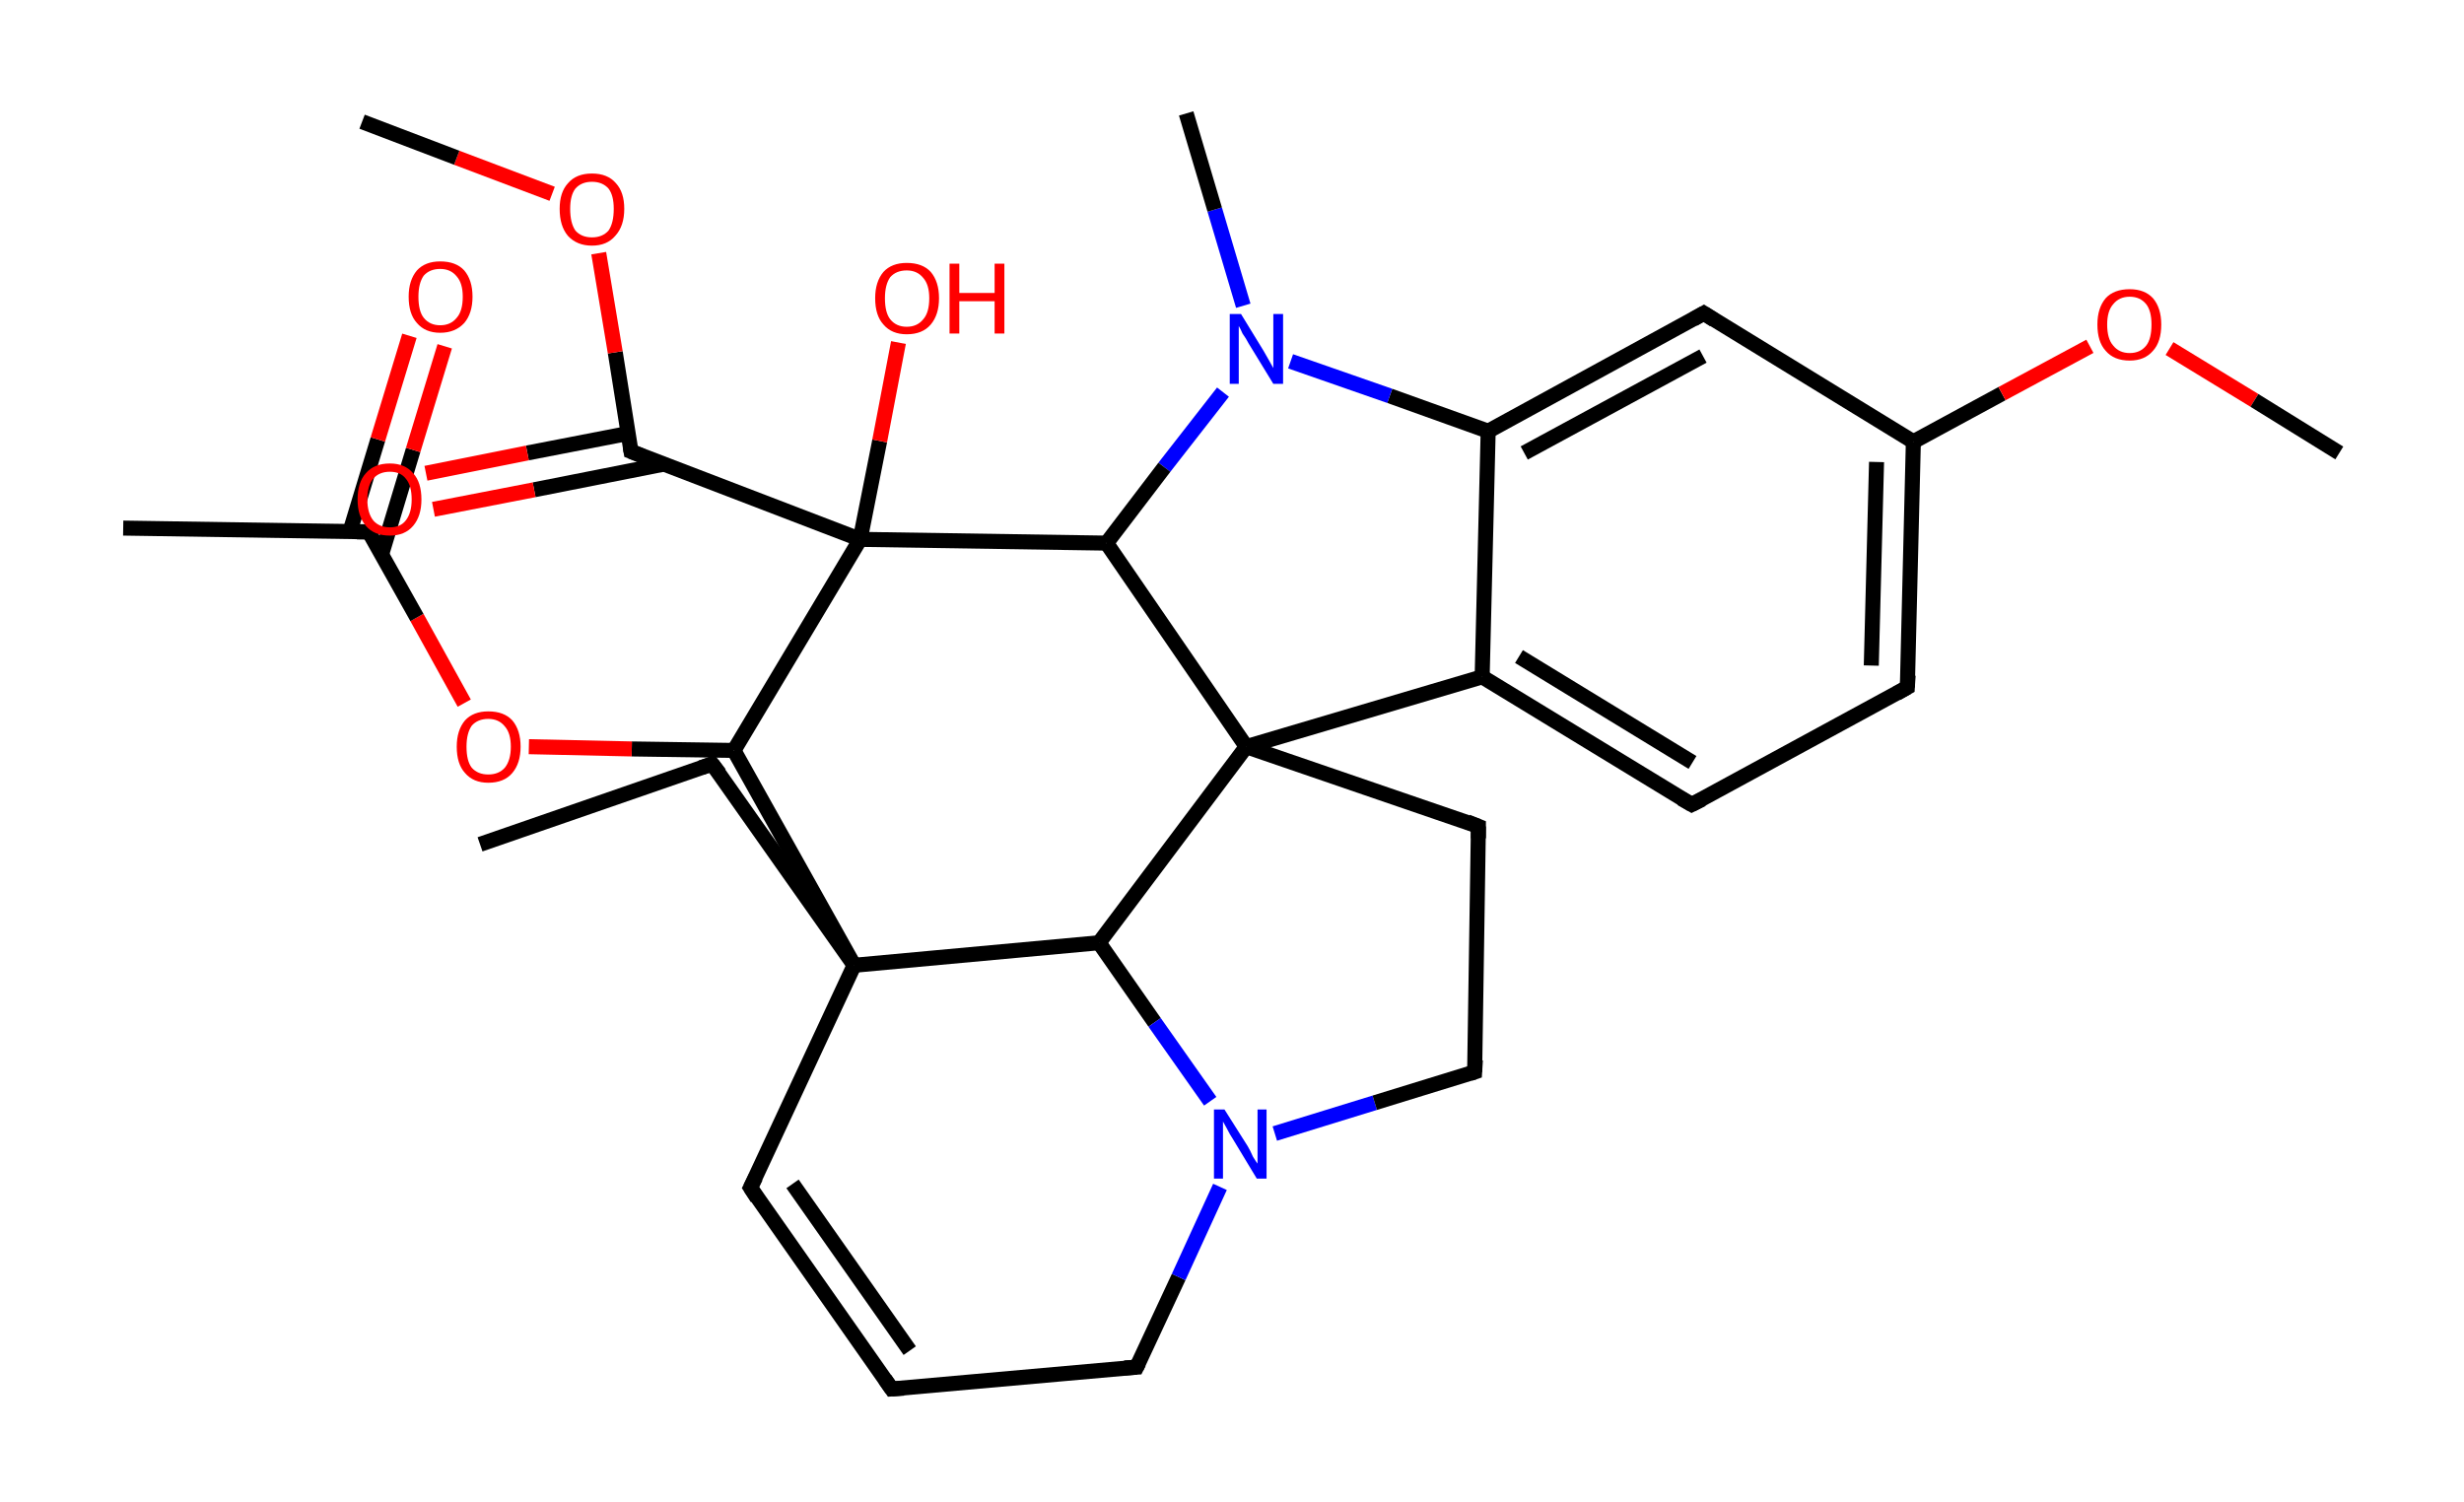 <?xml version='1.0' encoding='ASCII' standalone='yes'?>
<svg xmlns="http://www.w3.org/2000/svg" xmlns:rdkit="http://www.rdkit.org/xml" xmlns:xlink="http://www.w3.org/1999/xlink" version="1.1" baseProfile="full" xml:space="preserve" width="328px" height="200px" viewBox="0 0 328 200">
<!-- END OF HEADER -->
<rect style="opacity:1.0;fill:#FFFFFF;stroke:none" width="328.0" height="200.0" x="0.0" y="0.0"> </rect>
<path class="bond-0 atom-0 atom-1" d="M 63.9,112.4 L 94.8,101.7" style="fill:none;fill-rule:evenodd;stroke:#000000;stroke-width:2.0px;stroke-linecap:butt;stroke-linejoin:miter;stroke-opacity:1"/>
<path class="bond-1 atom-1 atom-2" d="M 94.8,101.7 L 113.7,128.5" style="fill:none;fill-rule:evenodd;stroke:#000000;stroke-width:2.0px;stroke-linecap:butt;stroke-linejoin:miter;stroke-opacity:1"/>
<path class="bond-2 atom-2 atom-3" d="M 113.7,128.5 L 99.9,158.1" style="fill:none;fill-rule:evenodd;stroke:#000000;stroke-width:2.0px;stroke-linecap:butt;stroke-linejoin:miter;stroke-opacity:1"/>
<path class="bond-3 atom-3 atom-4" d="M 99.9,158.1 L 118.7,184.9" style="fill:none;fill-rule:evenodd;stroke:#000000;stroke-width:2.0px;stroke-linecap:butt;stroke-linejoin:miter;stroke-opacity:1"/>
<path class="bond-3 atom-3 atom-4" d="M 105.5,157.6 L 121.1,179.8" style="fill:none;fill-rule:evenodd;stroke:#000000;stroke-width:2.0px;stroke-linecap:butt;stroke-linejoin:miter;stroke-opacity:1"/>
<path class="bond-4 atom-4 atom-5" d="M 118.7,184.9 L 151.3,182.0" style="fill:none;fill-rule:evenodd;stroke:#000000;stroke-width:2.0px;stroke-linecap:butt;stroke-linejoin:miter;stroke-opacity:1"/>
<path class="bond-5 atom-5 atom-6" d="M 151.3,182.0 L 156.9,170.0" style="fill:none;fill-rule:evenodd;stroke:#000000;stroke-width:2.0px;stroke-linecap:butt;stroke-linejoin:miter;stroke-opacity:1"/>
<path class="bond-5 atom-5 atom-6" d="M 156.9,170.0 L 162.4,158.0" style="fill:none;fill-rule:evenodd;stroke:#0000FF;stroke-width:2.0px;stroke-linecap:butt;stroke-linejoin:miter;stroke-opacity:1"/>
<path class="bond-6 atom-6 atom-7" d="M 169.7,150.9 L 183.0,146.8" style="fill:none;fill-rule:evenodd;stroke:#0000FF;stroke-width:2.0px;stroke-linecap:butt;stroke-linejoin:miter;stroke-opacity:1"/>
<path class="bond-6 atom-6 atom-7" d="M 183.0,146.8 L 196.3,142.7" style="fill:none;fill-rule:evenodd;stroke:#000000;stroke-width:2.0px;stroke-linecap:butt;stroke-linejoin:miter;stroke-opacity:1"/>
<path class="bond-7 atom-7 atom-8" d="M 196.3,142.7 L 196.8,110.0" style="fill:none;fill-rule:evenodd;stroke:#000000;stroke-width:2.0px;stroke-linecap:butt;stroke-linejoin:miter;stroke-opacity:1"/>
<path class="bond-8 atom-8 atom-9" d="M 196.8,110.0 L 165.9,99.4" style="fill:none;fill-rule:evenodd;stroke:#000000;stroke-width:2.0px;stroke-linecap:butt;stroke-linejoin:miter;stroke-opacity:1"/>
<path class="bond-9 atom-9 atom-10" d="M 165.9,99.4 L 197.3,90.1" style="fill:none;fill-rule:evenodd;stroke:#000000;stroke-width:2.0px;stroke-linecap:butt;stroke-linejoin:miter;stroke-opacity:1"/>
<path class="bond-10 atom-10 atom-11" d="M 197.3,90.1 L 225.2,107.1" style="fill:none;fill-rule:evenodd;stroke:#000000;stroke-width:2.0px;stroke-linecap:butt;stroke-linejoin:miter;stroke-opacity:1"/>
<path class="bond-10 atom-10 atom-11" d="M 202.2,87.4 L 225.3,101.5" style="fill:none;fill-rule:evenodd;stroke:#000000;stroke-width:2.0px;stroke-linecap:butt;stroke-linejoin:miter;stroke-opacity:1"/>
<path class="bond-11 atom-11 atom-12" d="M 225.2,107.1 L 253.9,91.5" style="fill:none;fill-rule:evenodd;stroke:#000000;stroke-width:2.0px;stroke-linecap:butt;stroke-linejoin:miter;stroke-opacity:1"/>
<path class="bond-12 atom-12 atom-13" d="M 253.9,91.5 L 254.7,58.8" style="fill:none;fill-rule:evenodd;stroke:#000000;stroke-width:2.0px;stroke-linecap:butt;stroke-linejoin:miter;stroke-opacity:1"/>
<path class="bond-12 atom-12 atom-13" d="M 249.1,88.6 L 249.8,61.5" style="fill:none;fill-rule:evenodd;stroke:#000000;stroke-width:2.0px;stroke-linecap:butt;stroke-linejoin:miter;stroke-opacity:1"/>
<path class="bond-13 atom-13 atom-14" d="M 254.7,58.8 L 266.5,52.4" style="fill:none;fill-rule:evenodd;stroke:#000000;stroke-width:2.0px;stroke-linecap:butt;stroke-linejoin:miter;stroke-opacity:1"/>
<path class="bond-13 atom-13 atom-14" d="M 266.5,52.4 L 278.2,46.1" style="fill:none;fill-rule:evenodd;stroke:#FF0000;stroke-width:2.0px;stroke-linecap:butt;stroke-linejoin:miter;stroke-opacity:1"/>
<path class="bond-14 atom-14 atom-15" d="M 288.8,46.4 L 300.1,53.3" style="fill:none;fill-rule:evenodd;stroke:#FF0000;stroke-width:2.0px;stroke-linecap:butt;stroke-linejoin:miter;stroke-opacity:1"/>
<path class="bond-14 atom-14 atom-15" d="M 300.1,53.3 L 311.4,60.3" style="fill:none;fill-rule:evenodd;stroke:#000000;stroke-width:2.0px;stroke-linecap:butt;stroke-linejoin:miter;stroke-opacity:1"/>
<path class="bond-15 atom-13 atom-16" d="M 254.7,58.8 L 226.8,41.7" style="fill:none;fill-rule:evenodd;stroke:#000000;stroke-width:2.0px;stroke-linecap:butt;stroke-linejoin:miter;stroke-opacity:1"/>
<path class="bond-16 atom-16 atom-17" d="M 226.8,41.7 L 198.1,57.4" style="fill:none;fill-rule:evenodd;stroke:#000000;stroke-width:2.0px;stroke-linecap:butt;stroke-linejoin:miter;stroke-opacity:1"/>
<path class="bond-16 atom-16 atom-17" d="M 226.7,47.4 L 202.9,60.3" style="fill:none;fill-rule:evenodd;stroke:#000000;stroke-width:2.0px;stroke-linecap:butt;stroke-linejoin:miter;stroke-opacity:1"/>
<path class="bond-17 atom-17 atom-18" d="M 198.1,57.4 L 185.0,52.7" style="fill:none;fill-rule:evenodd;stroke:#000000;stroke-width:2.0px;stroke-linecap:butt;stroke-linejoin:miter;stroke-opacity:1"/>
<path class="bond-17 atom-17 atom-18" d="M 185.0,52.7 L 171.8,48.1" style="fill:none;fill-rule:evenodd;stroke:#0000FF;stroke-width:2.0px;stroke-linecap:butt;stroke-linejoin:miter;stroke-opacity:1"/>
<path class="bond-18 atom-18 atom-19" d="M 165.5,40.7 L 161.7,27.9" style="fill:none;fill-rule:evenodd;stroke:#0000FF;stroke-width:2.0px;stroke-linecap:butt;stroke-linejoin:miter;stroke-opacity:1"/>
<path class="bond-18 atom-18 atom-19" d="M 161.7,27.9 L 157.9,15.1" style="fill:none;fill-rule:evenodd;stroke:#000000;stroke-width:2.0px;stroke-linecap:butt;stroke-linejoin:miter;stroke-opacity:1"/>
<path class="bond-19 atom-18 atom-20" d="M 162.8,52.2 L 155.0,62.2" style="fill:none;fill-rule:evenodd;stroke:#0000FF;stroke-width:2.0px;stroke-linecap:butt;stroke-linejoin:miter;stroke-opacity:1"/>
<path class="bond-19 atom-18 atom-20" d="M 155.0,62.2 L 147.3,72.3" style="fill:none;fill-rule:evenodd;stroke:#000000;stroke-width:2.0px;stroke-linecap:butt;stroke-linejoin:miter;stroke-opacity:1"/>
<path class="bond-20 atom-20 atom-21" d="M 147.3,72.3 L 114.5,71.8" style="fill:none;fill-rule:evenodd;stroke:#000000;stroke-width:2.0px;stroke-linecap:butt;stroke-linejoin:miter;stroke-opacity:1"/>
<path class="bond-21 atom-21 atom-22" d="M 114.5,71.8 L 117.1,58.7" style="fill:none;fill-rule:evenodd;stroke:#000000;stroke-width:2.0px;stroke-linecap:butt;stroke-linejoin:miter;stroke-opacity:1"/>
<path class="bond-21 atom-21 atom-22" d="M 117.1,58.7 L 119.6,45.6" style="fill:none;fill-rule:evenodd;stroke:#FF0000;stroke-width:2.0px;stroke-linecap:butt;stroke-linejoin:miter;stroke-opacity:1"/>
<path class="bond-22 atom-21 atom-23" d="M 114.5,71.8 L 84.0,60.1" style="fill:none;fill-rule:evenodd;stroke:#000000;stroke-width:2.0px;stroke-linecap:butt;stroke-linejoin:miter;stroke-opacity:1"/>
<path class="bond-23 atom-23 atom-24" d="M 83.6,57.7 L 70.2,60.3" style="fill:none;fill-rule:evenodd;stroke:#000000;stroke-width:2.0px;stroke-linecap:butt;stroke-linejoin:miter;stroke-opacity:1"/>
<path class="bond-23 atom-23 atom-24" d="M 70.2,60.3 L 56.7,63.0" style="fill:none;fill-rule:evenodd;stroke:#FF0000;stroke-width:2.0px;stroke-linecap:butt;stroke-linejoin:miter;stroke-opacity:1"/>
<path class="bond-23 atom-23 atom-24" d="M 88.3,61.8 L 71.1,65.2" style="fill:none;fill-rule:evenodd;stroke:#000000;stroke-width:2.0px;stroke-linecap:butt;stroke-linejoin:miter;stroke-opacity:1"/>
<path class="bond-23 atom-23 atom-24" d="M 71.1,65.2 L 57.7,67.8" style="fill:none;fill-rule:evenodd;stroke:#FF0000;stroke-width:2.0px;stroke-linecap:butt;stroke-linejoin:miter;stroke-opacity:1"/>
<path class="bond-24 atom-23 atom-25" d="M 84.0,60.1 L 81.9,46.9" style="fill:none;fill-rule:evenodd;stroke:#000000;stroke-width:2.0px;stroke-linecap:butt;stroke-linejoin:miter;stroke-opacity:1"/>
<path class="bond-24 atom-23 atom-25" d="M 81.9,46.9 L 79.7,33.7" style="fill:none;fill-rule:evenodd;stroke:#FF0000;stroke-width:2.0px;stroke-linecap:butt;stroke-linejoin:miter;stroke-opacity:1"/>
<path class="bond-25 atom-25 atom-26" d="M 73.5,25.8 L 60.8,21.0" style="fill:none;fill-rule:evenodd;stroke:#FF0000;stroke-width:2.0px;stroke-linecap:butt;stroke-linejoin:miter;stroke-opacity:1"/>
<path class="bond-25 atom-25 atom-26" d="M 60.8,21.0 L 48.2,16.2" style="fill:none;fill-rule:evenodd;stroke:#000000;stroke-width:2.0px;stroke-linecap:butt;stroke-linejoin:miter;stroke-opacity:1"/>
<path class="bond-26 atom-21 atom-27" d="M 114.5,71.8 L 97.7,99.9" style="fill:none;fill-rule:evenodd;stroke:#000000;stroke-width:2.0px;stroke-linecap:butt;stroke-linejoin:miter;stroke-opacity:1"/>
<path class="bond-27 atom-27 atom-28" d="M 97.7,99.9 L 84.1,99.7" style="fill:none;fill-rule:evenodd;stroke:#000000;stroke-width:2.0px;stroke-linecap:butt;stroke-linejoin:miter;stroke-opacity:1"/>
<path class="bond-27 atom-27 atom-28" d="M 84.1,99.7 L 70.4,99.4" style="fill:none;fill-rule:evenodd;stroke:#FF0000;stroke-width:2.0px;stroke-linecap:butt;stroke-linejoin:miter;stroke-opacity:1"/>
<path class="bond-28 atom-28 atom-29" d="M 61.8,93.6 L 55.5,82.2" style="fill:none;fill-rule:evenodd;stroke:#FF0000;stroke-width:2.0px;stroke-linecap:butt;stroke-linejoin:miter;stroke-opacity:1"/>
<path class="bond-28 atom-28 atom-29" d="M 55.5,82.2 L 49.1,70.8" style="fill:none;fill-rule:evenodd;stroke:#000000;stroke-width:2.0px;stroke-linecap:butt;stroke-linejoin:miter;stroke-opacity:1"/>
<path class="bond-29 atom-29 atom-30" d="M 49.1,70.8 L 16.4,70.3" style="fill:none;fill-rule:evenodd;stroke:#000000;stroke-width:2.0px;stroke-linecap:butt;stroke-linejoin:miter;stroke-opacity:1"/>
<path class="bond-30 atom-29 atom-31" d="M 50.8,73.8 L 55.0,59.9" style="fill:none;fill-rule:evenodd;stroke:#000000;stroke-width:2.0px;stroke-linecap:butt;stroke-linejoin:miter;stroke-opacity:1"/>
<path class="bond-30 atom-29 atom-31" d="M 55.0,59.9 L 59.2,46.1" style="fill:none;fill-rule:evenodd;stroke:#FF0000;stroke-width:2.0px;stroke-linecap:butt;stroke-linejoin:miter;stroke-opacity:1"/>
<path class="bond-30 atom-29 atom-31" d="M 46.6,70.7 L 50.3,58.5" style="fill:none;fill-rule:evenodd;stroke:#000000;stroke-width:2.0px;stroke-linecap:butt;stroke-linejoin:miter;stroke-opacity:1"/>
<path class="bond-30 atom-29 atom-31" d="M 50.3,58.5 L 54.5,44.7" style="fill:none;fill-rule:evenodd;stroke:#FF0000;stroke-width:2.0px;stroke-linecap:butt;stroke-linejoin:miter;stroke-opacity:1"/>
<path class="bond-31 atom-9 atom-32" d="M 165.9,99.4 L 146.3,125.5" style="fill:none;fill-rule:evenodd;stroke:#000000;stroke-width:2.0px;stroke-linecap:butt;stroke-linejoin:miter;stroke-opacity:1"/>
<path class="bond-32 atom-27 atom-2" d="M 97.7,99.9 L 113.7,128.5" style="fill:none;fill-rule:evenodd;stroke:#000000;stroke-width:2.0px;stroke-linecap:butt;stroke-linejoin:miter;stroke-opacity:1"/>
<path class="bond-33 atom-32 atom-2" d="M 146.3,125.5 L 113.7,128.5" style="fill:none;fill-rule:evenodd;stroke:#000000;stroke-width:2.0px;stroke-linecap:butt;stroke-linejoin:miter;stroke-opacity:1"/>
<path class="bond-34 atom-32 atom-6" d="M 146.3,125.5 L 153.7,136.1" style="fill:none;fill-rule:evenodd;stroke:#000000;stroke-width:2.0px;stroke-linecap:butt;stroke-linejoin:miter;stroke-opacity:1"/>
<path class="bond-34 atom-32 atom-6" d="M 153.7,136.1 L 161.1,146.6" style="fill:none;fill-rule:evenodd;stroke:#0000FF;stroke-width:2.0px;stroke-linecap:butt;stroke-linejoin:miter;stroke-opacity:1"/>
<path class="bond-35 atom-20 atom-9" d="M 147.3,72.3 L 165.9,99.4" style="fill:none;fill-rule:evenodd;stroke:#000000;stroke-width:2.0px;stroke-linecap:butt;stroke-linejoin:miter;stroke-opacity:1"/>
<path class="bond-36 atom-17 atom-10" d="M 198.1,57.4 L 197.3,90.1" style="fill:none;fill-rule:evenodd;stroke:#000000;stroke-width:2.0px;stroke-linecap:butt;stroke-linejoin:miter;stroke-opacity:1"/>
<path d="M 93.3,102.2 L 94.8,101.7 L 95.8,103.0" style="fill:none;stroke:#000000;stroke-width:2.0px;stroke-linecap:butt;stroke-linejoin:miter;stroke-opacity:1;"/>
<path d="M 100.6,156.7 L 99.9,158.1 L 100.8,159.5" style="fill:none;stroke:#000000;stroke-width:2.0px;stroke-linecap:butt;stroke-linejoin:miter;stroke-opacity:1;"/>
<path d="M 117.8,183.6 L 118.7,184.9 L 120.3,184.8" style="fill:none;stroke:#000000;stroke-width:2.0px;stroke-linecap:butt;stroke-linejoin:miter;stroke-opacity:1;"/>
<path d="M 149.7,182.1 L 151.3,182.0 L 151.6,181.4" style="fill:none;stroke:#000000;stroke-width:2.0px;stroke-linecap:butt;stroke-linejoin:miter;stroke-opacity:1;"/>
<path d="M 195.7,142.9 L 196.3,142.7 L 196.4,141.1" style="fill:none;stroke:#000000;stroke-width:2.0px;stroke-linecap:butt;stroke-linejoin:miter;stroke-opacity:1;"/>
<path d="M 196.8,111.6 L 196.8,110.0 L 195.3,109.4" style="fill:none;stroke:#000000;stroke-width:2.0px;stroke-linecap:butt;stroke-linejoin:miter;stroke-opacity:1;"/>
<path d="M 223.8,106.3 L 225.2,107.1 L 226.6,106.4" style="fill:none;stroke:#000000;stroke-width:2.0px;stroke-linecap:butt;stroke-linejoin:miter;stroke-opacity:1;"/>
<path d="M 252.5,92.3 L 253.9,91.5 L 254.0,89.9" style="fill:none;stroke:#000000;stroke-width:2.0px;stroke-linecap:butt;stroke-linejoin:miter;stroke-opacity:1;"/>
<path d="M 228.2,42.6 L 226.8,41.7 L 225.4,42.5" style="fill:none;stroke:#000000;stroke-width:2.0px;stroke-linecap:butt;stroke-linejoin:miter;stroke-opacity:1;"/>
<path d="M 85.5,60.7 L 84.0,60.1 L 83.9,59.5" style="fill:none;stroke:#000000;stroke-width:2.0px;stroke-linecap:butt;stroke-linejoin:miter;stroke-opacity:1;"/>
<path d="M 49.4,71.3 L 49.1,70.8 L 47.5,70.8" style="fill:none;stroke:#000000;stroke-width:2.0px;stroke-linecap:butt;stroke-linejoin:miter;stroke-opacity:1;"/>
<path class="atom-6" d="M 163.0 147.7 L 166.1 152.6 Q 166.4 153.1, 166.8 154.0 Q 167.3 154.8, 167.4 154.9 L 167.4 147.7 L 168.6 147.7 L 168.6 156.9 L 167.3 156.9 L 164.1 151.6 Q 163.7 151.0, 163.3 150.2 Q 162.9 149.5, 162.8 149.3 L 162.8 156.9 L 161.6 156.9 L 161.6 147.7 L 163.0 147.7 " fill="#0000FF"/>
<path class="atom-14" d="M 279.2 43.2 Q 279.2 41.0, 280.3 39.7 Q 281.4 38.5, 283.5 38.5 Q 285.5 38.5, 286.6 39.7 Q 287.7 41.0, 287.7 43.2 Q 287.7 45.5, 286.6 46.7 Q 285.5 48.0, 283.5 48.0 Q 281.4 48.0, 280.3 46.7 Q 279.2 45.5, 279.2 43.2 M 283.5 47.0 Q 284.9 47.0, 285.7 46.0 Q 286.4 45.1, 286.4 43.2 Q 286.4 41.4, 285.7 40.5 Q 284.9 39.5, 283.5 39.5 Q 282.1 39.5, 281.3 40.5 Q 280.5 41.4, 280.5 43.2 Q 280.5 45.1, 281.3 46.0 Q 282.1 47.0, 283.5 47.0 " fill="#FF0000"/>
<path class="atom-18" d="M 165.2 41.8 L 168.2 46.7 Q 168.5 47.2, 169.0 48.1 Q 169.5 49.0, 169.5 49.0 L 169.5 41.8 L 170.8 41.8 L 170.8 51.1 L 169.5 51.1 L 166.2 45.7 Q 165.9 45.1, 165.4 44.4 Q 165.1 43.7, 164.9 43.4 L 164.9 51.1 L 163.7 51.1 L 163.7 41.8 L 165.2 41.8 " fill="#0000FF"/>
<path class="atom-22" d="M 116.5 39.7 Q 116.5 37.5, 117.6 36.2 Q 118.7 35.0, 120.7 35.0 Q 122.8 35.0, 123.9 36.2 Q 125.0 37.5, 125.0 39.7 Q 125.0 41.9, 123.9 43.2 Q 122.8 44.5, 120.7 44.5 Q 118.7 44.5, 117.6 43.2 Q 116.5 42.0, 116.5 39.7 M 120.7 43.5 Q 122.1 43.5, 122.9 42.5 Q 123.7 41.6, 123.7 39.7 Q 123.7 37.9, 122.9 37.0 Q 122.1 36.0, 120.7 36.0 Q 119.3 36.0, 118.5 36.9 Q 117.8 37.9, 117.8 39.7 Q 117.8 41.6, 118.5 42.5 Q 119.3 43.5, 120.7 43.5 " fill="#FF0000"/>
<path class="atom-22" d="M 126.4 35.1 L 127.7 35.1 L 127.7 39.0 L 132.4 39.0 L 132.4 35.1 L 133.7 35.1 L 133.7 44.4 L 132.4 44.4 L 132.4 40.1 L 127.7 40.1 L 127.7 44.4 L 126.4 44.4 L 126.4 35.1 " fill="#FF0000"/>
<path class="atom-24" d="M 47.6 66.5 Q 47.6 64.2, 48.7 63.0 Q 49.8 61.7, 51.9 61.7 Q 53.9 61.7, 55.0 63.0 Q 56.1 64.2, 56.1 66.5 Q 56.1 68.7, 55.0 70.0 Q 53.9 71.3, 51.9 71.3 Q 49.8 71.3, 48.7 70.0 Q 47.6 68.7, 47.6 66.5 M 51.9 70.2 Q 53.3 70.2, 54.0 69.3 Q 54.8 68.3, 54.8 66.5 Q 54.8 64.6, 54.0 63.7 Q 53.3 62.8, 51.9 62.8 Q 50.5 62.8, 49.7 63.7 Q 48.9 64.6, 48.9 66.5 Q 48.9 68.3, 49.7 69.3 Q 50.5 70.2, 51.9 70.2 " fill="#FF0000"/>
<path class="atom-25" d="M 74.5 27.8 Q 74.5 25.6, 75.6 24.4 Q 76.7 23.1, 78.8 23.1 Q 80.9 23.1, 82.0 24.4 Q 83.1 25.6, 83.1 27.8 Q 83.1 30.1, 81.9 31.4 Q 80.8 32.7, 78.8 32.7 Q 76.8 32.7, 75.6 31.4 Q 74.5 30.1, 74.5 27.8 M 78.8 31.6 Q 80.2 31.6, 81.0 30.7 Q 81.7 29.7, 81.7 27.8 Q 81.7 26.0, 81.0 25.1 Q 80.2 24.2, 78.8 24.2 Q 77.4 24.2, 76.6 25.1 Q 75.9 26.0, 75.9 27.8 Q 75.9 29.7, 76.6 30.7 Q 77.4 31.6, 78.8 31.6 " fill="#FF0000"/>
<path class="atom-28" d="M 60.8 99.4 Q 60.8 97.2, 61.9 95.9 Q 63.0 94.7, 65.0 94.7 Q 67.1 94.7, 68.2 95.9 Q 69.3 97.2, 69.3 99.4 Q 69.3 101.6, 68.2 102.9 Q 67.1 104.2, 65.0 104.2 Q 63.0 104.2, 61.9 102.9 Q 60.8 101.7, 60.8 99.4 M 65.0 103.1 Q 66.4 103.1, 67.2 102.2 Q 68.0 101.2, 68.0 99.4 Q 68.0 97.6, 67.2 96.7 Q 66.4 95.7, 65.0 95.7 Q 63.6 95.7, 62.8 96.6 Q 62.1 97.6, 62.1 99.4 Q 62.1 101.3, 62.8 102.2 Q 63.6 103.1, 65.0 103.1 " fill="#FF0000"/>
<path class="atom-31" d="M 54.4 39.5 Q 54.4 37.3, 55.5 36.0 Q 56.6 34.8, 58.6 34.8 Q 60.7 34.8, 61.8 36.0 Q 62.9 37.3, 62.9 39.5 Q 62.9 41.7, 61.8 43.0 Q 60.6 44.3, 58.6 44.3 Q 56.6 44.3, 55.5 43.0 Q 54.4 41.8, 54.4 39.5 M 58.6 43.3 Q 60.0 43.3, 60.8 42.3 Q 61.6 41.4, 61.6 39.5 Q 61.6 37.7, 60.8 36.8 Q 60.0 35.8, 58.6 35.8 Q 57.2 35.8, 56.4 36.7 Q 55.7 37.7, 55.7 39.5 Q 55.7 41.4, 56.4 42.3 Q 57.2 43.3, 58.6 43.3 " fill="#FF0000"/>
</svg>
